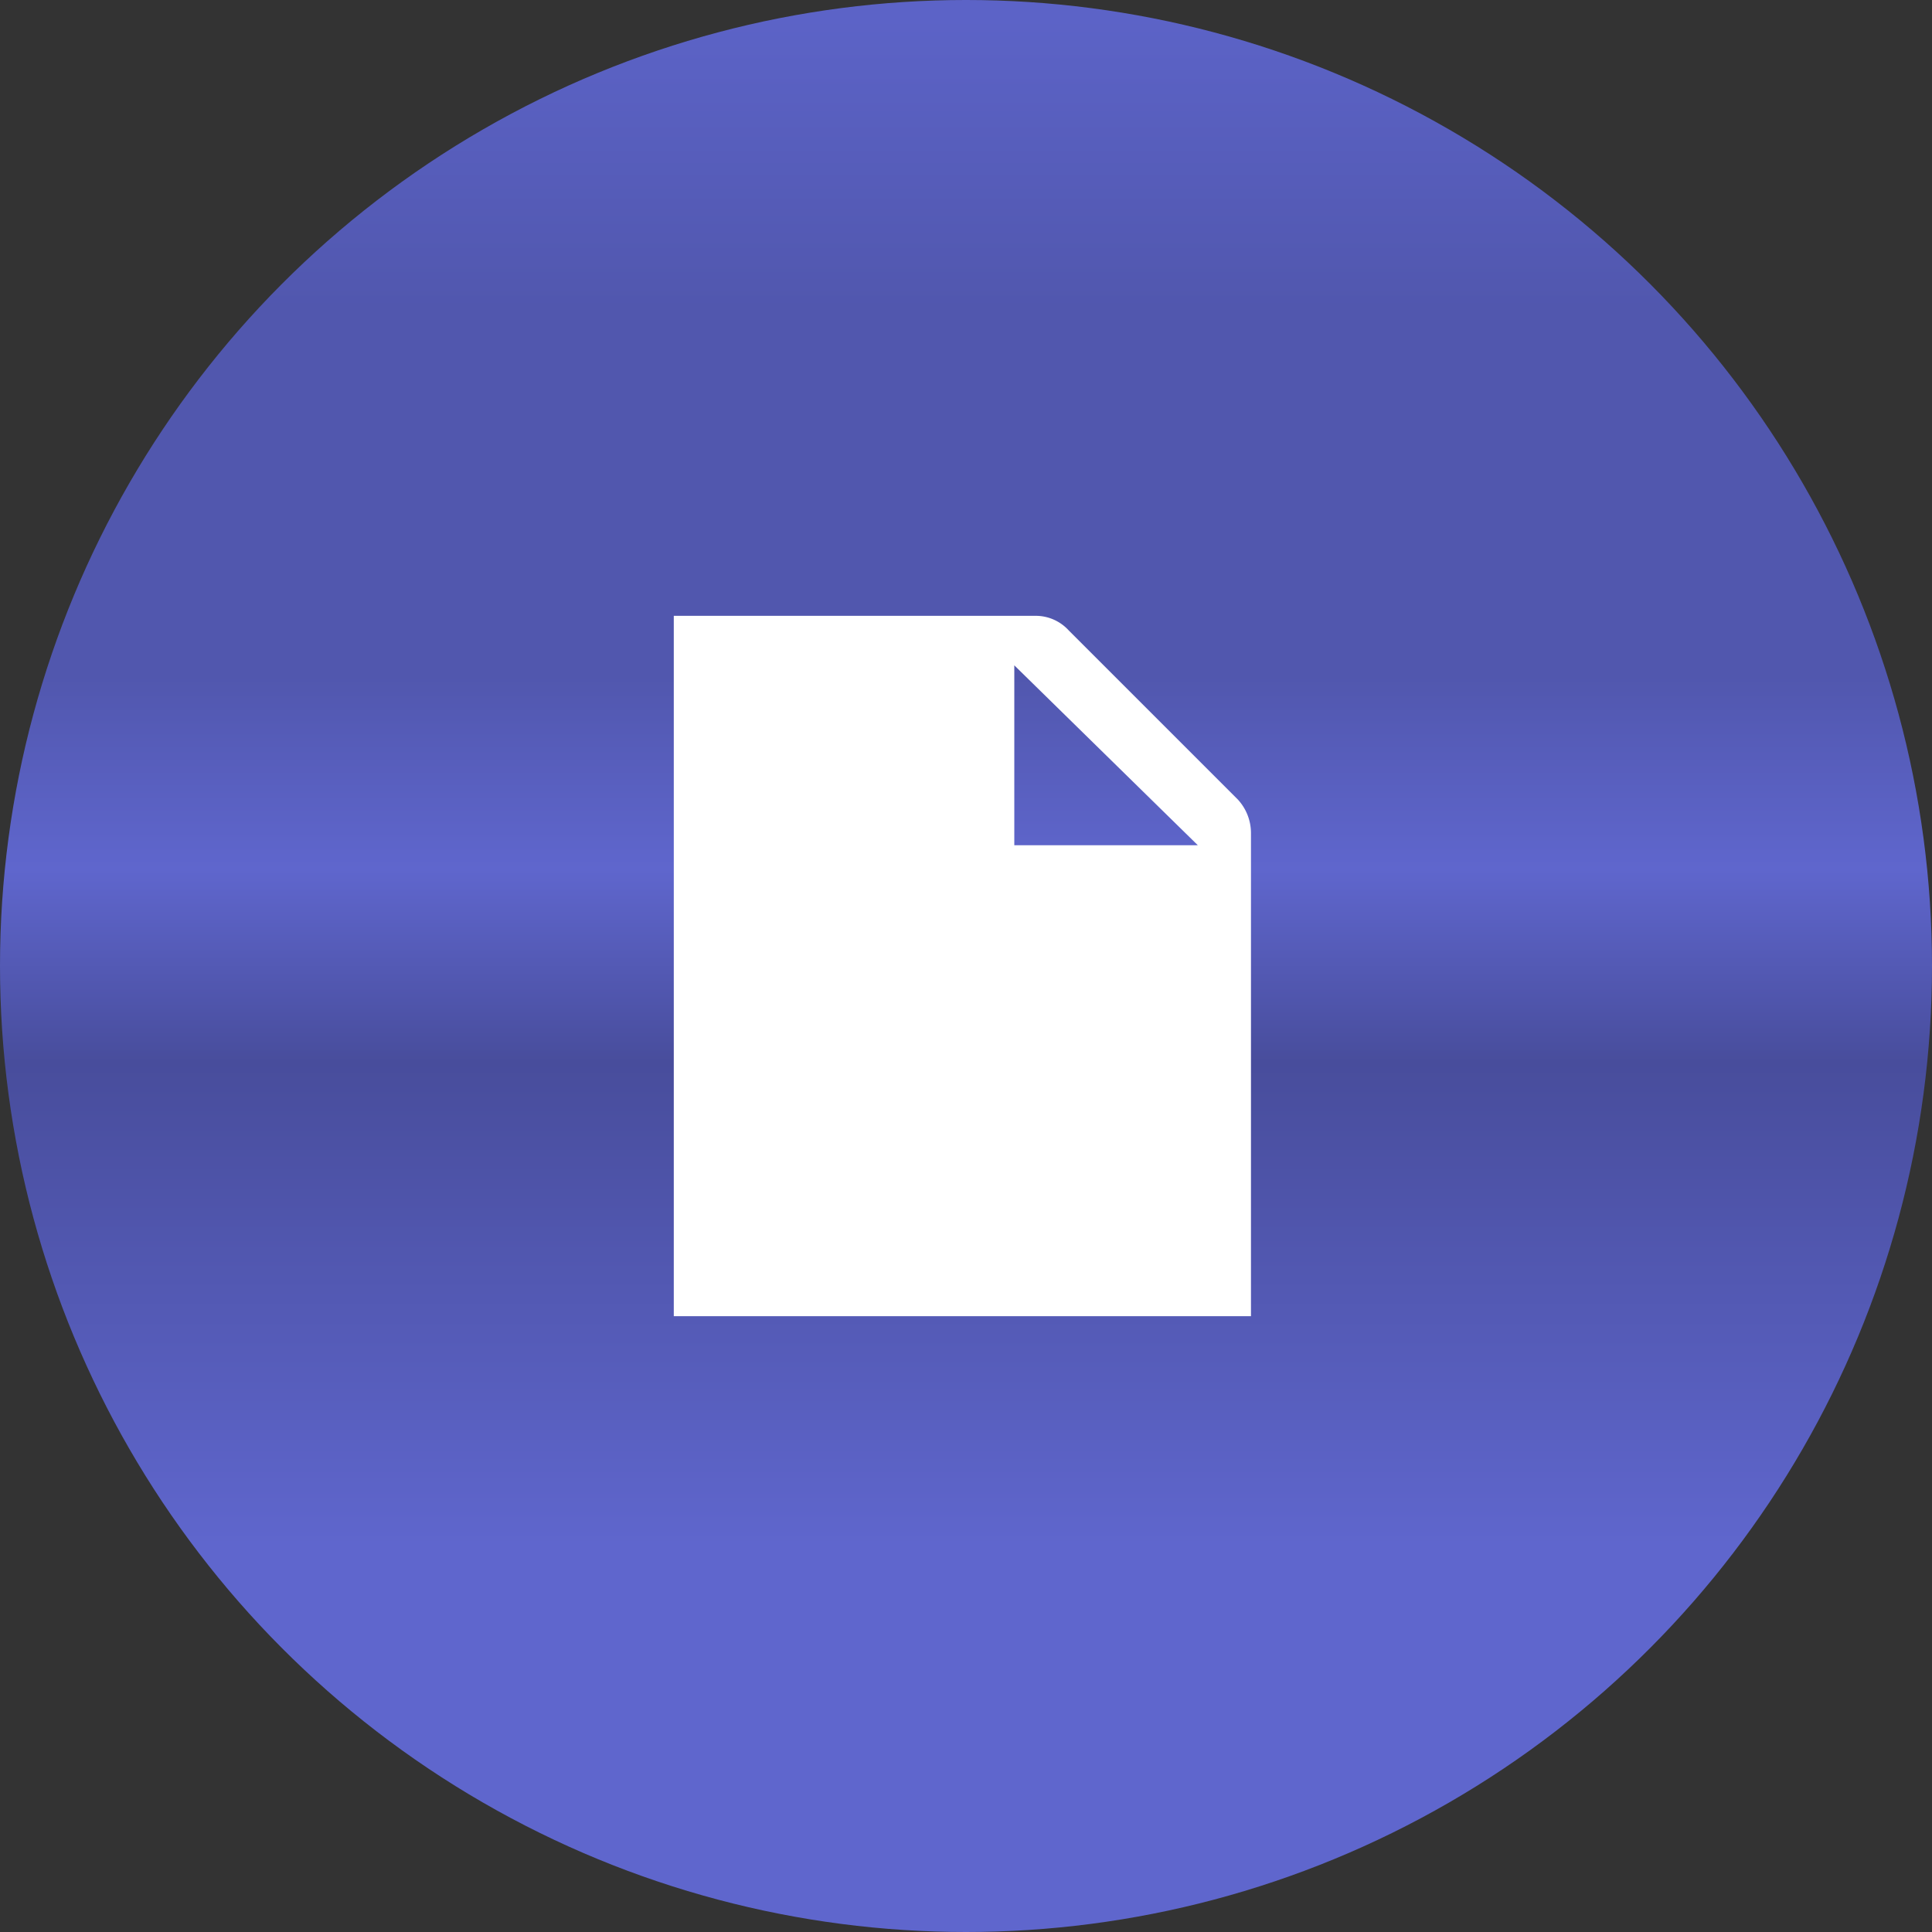 <svg id="Layer_1" data-name="Layer 1" xmlns="http://www.w3.org/2000/svg" xmlns:xlink="http://www.w3.org/1999/xlink" viewBox="0 0 16 16"><rect x="0" y="0" width="16" height="16" fill="#333333" stroke="none"/><defs><style>.cls-1{fill:url(#linear-gradient);}.cls-2{fill:#fff;}</style><linearGradient id="linear-gradient" x1="273" y1="-124.5" x2="273" y2="-140.5" gradientTransform="translate(281 -124.5) rotate(180)" gradientUnits="userSpaceOnUse"><stop offset="0.01" stop-color="#5c63c7"/><stop offset="0.16" stop-color="#5157ae"/><stop offset="0.17" stop-color="#5157ae"/><stop offset="0.35" stop-color="#5157ae"/><stop offset="0.45" stop-color="#5f66cd"/><stop offset="0.55" stop-color="#484d9c"/><stop offset="0.8" stop-color="#5f66cd"/><stop offset="1" stop-color="#5f66cd"/></linearGradient></defs><circle class="cls-1" cx="8" cy="8" r="8"/><path class="cls-2" d="M8.58,5.1h-3v5.8h4.78v-4a.41.41,0,0,0-.11-.28L8.85,5.22A.37.37,0,0,0,8.58,5.1ZM8.4,7V5.51L9.92,7Z"/></svg>